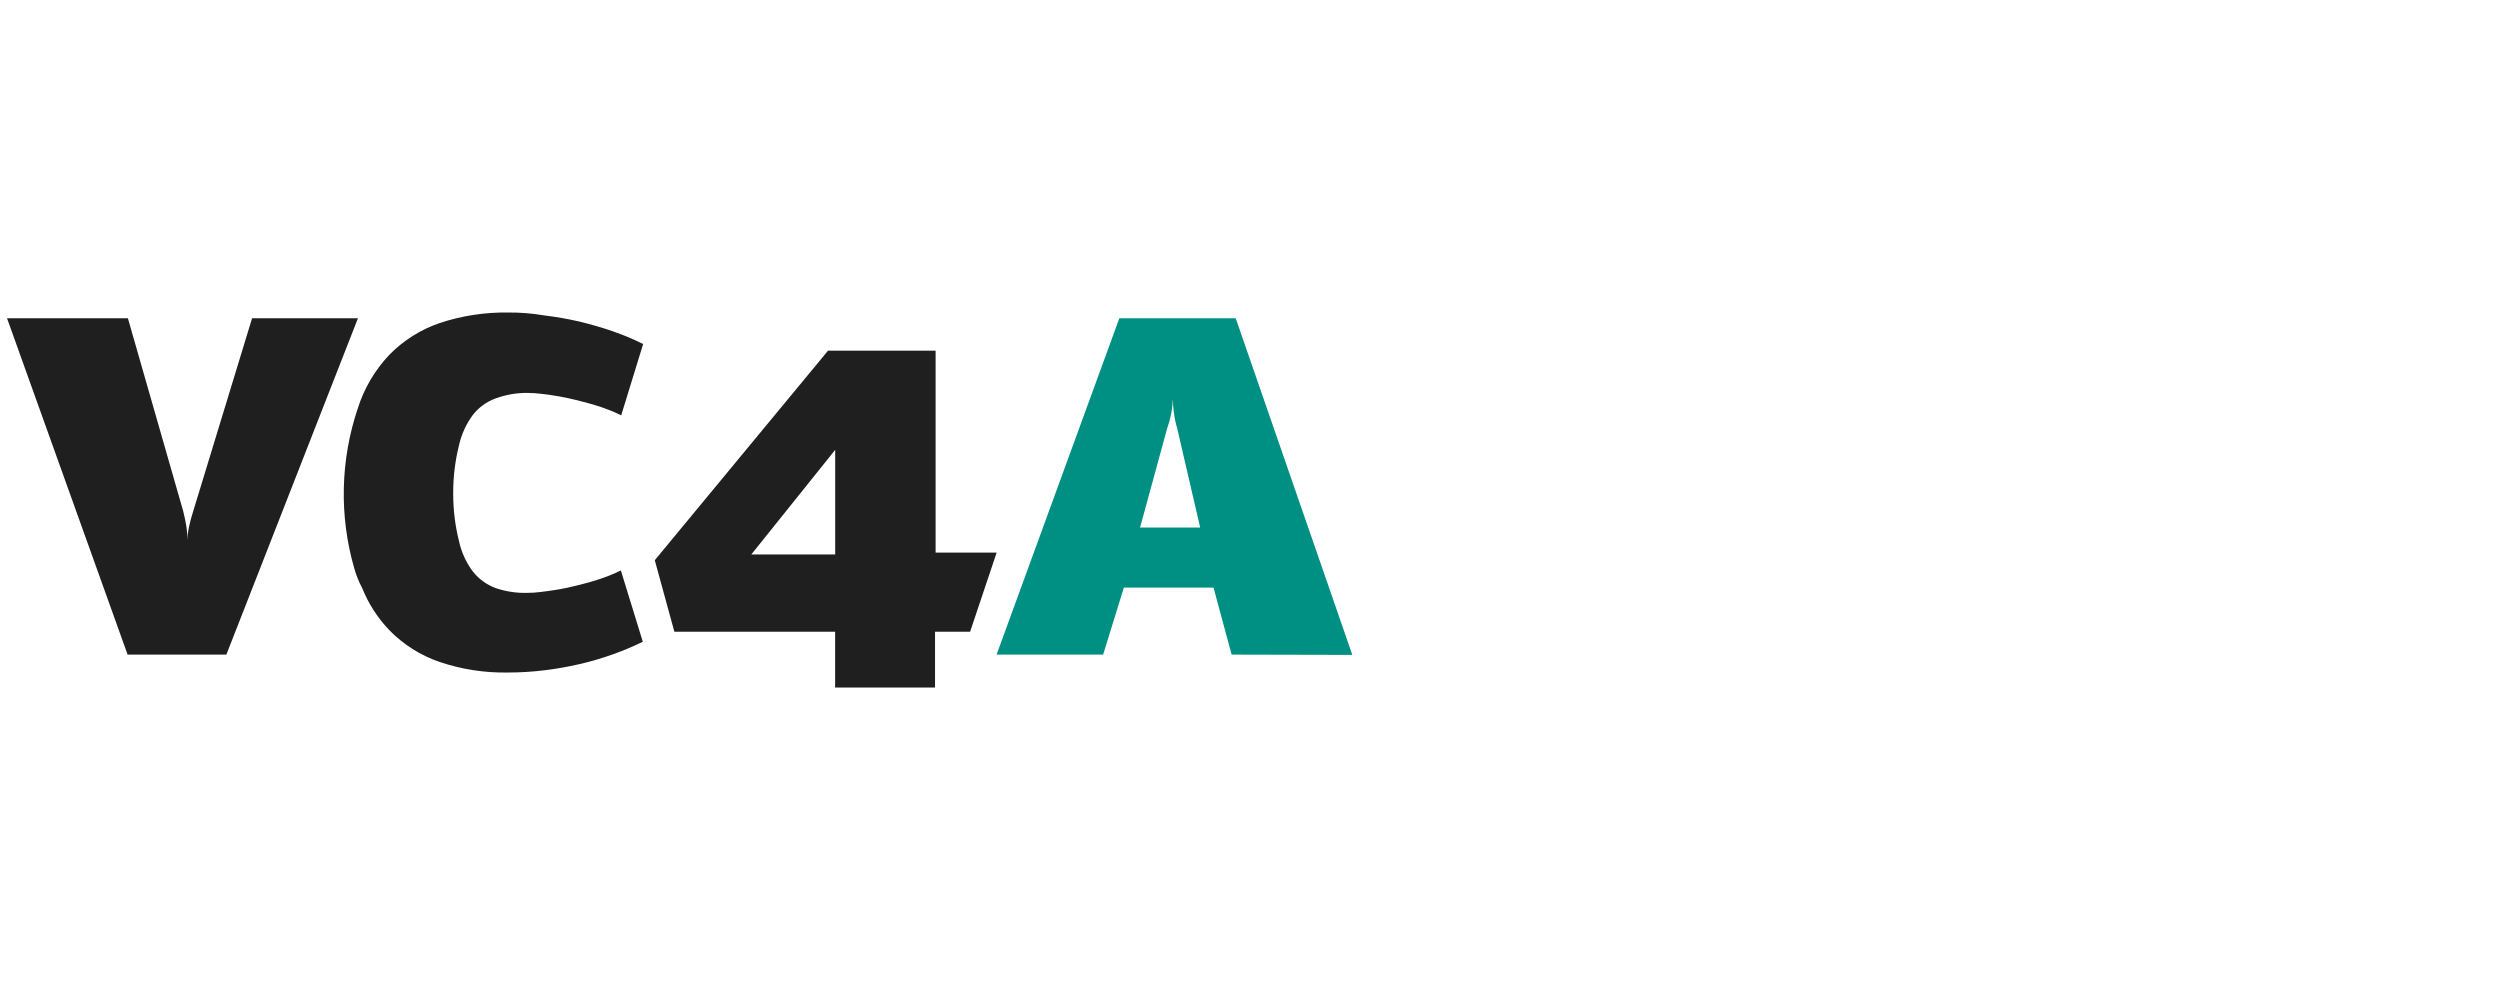 <svg width="160" height="64" viewBox="0 0 160 64" fill="none" xmlns="http://www.w3.org/2000/svg">
<path d="M72.964 33.763H76.811L75.341 27.417C75.241 27.083 75.17 26.741 75.128 26.395C75.085 26.112 75.064 25.826 75.066 25.539C75.039 26.18 74.915 26.813 74.698 27.417L72.964 33.763ZM78.825 41.895L77.664 37.606H71.928L70.601 41.895H63.781L71.637 20.369H79.086L86.549 41.913L78.825 41.895Z" fill="#009083"/>
<path fill-rule="evenodd" clip-rule="evenodd" d="M37.905 37.209C38.258 37.103 38.592 36.996 38.897 36.875C39.202 36.754 39.492 36.633 39.735 36.508L41.139 41.071C40.514 41.377 39.872 41.647 39.217 41.88C38.518 42.129 37.805 42.338 37.082 42.505C36.336 42.677 35.582 42.809 34.822 42.901C34.053 42.994 33.278 43.041 32.503 43.041C31.022 43.068 29.546 42.84 28.142 42.368C26.918 41.95 25.81 41.249 24.908 40.322C24.167 39.545 23.581 38.635 23.181 37.639C22.962 37.227 22.788 36.792 22.663 36.342C21.706 32.999 21.787 29.445 22.894 26.149C23.297 24.867 23.986 23.694 24.908 22.717C25.81 21.791 26.918 21.091 28.142 20.674C29.547 20.207 31.022 19.98 32.503 20.001C33.28 19.993 34.056 20.055 34.822 20.185C35.589 20.277 36.351 20.411 37.104 20.586C37.85 20.769 38.552 20.968 39.239 21.21C39.897 21.436 40.539 21.707 41.16 22.019L39.757 26.583C39.485 26.445 39.205 26.322 38.919 26.215C38.614 26.094 38.294 25.987 37.927 25.881C37.559 25.774 37.192 25.682 36.825 25.59L36.825 25.59C36.457 25.499 36.086 25.418 35.722 25.359C35.666 25.35 35.61 25.341 35.555 25.332C35.25 25.282 34.954 25.233 34.671 25.208C34.368 25.168 34.062 25.147 33.756 25.146C33.065 25.14 32.378 25.259 31.728 25.495C31.147 25.704 30.637 26.073 30.258 26.561C29.829 27.143 29.527 27.809 29.372 28.515C29.128 29.499 29.005 30.508 29.005 31.521V31.565V31.613C29.004 32.625 29.127 33.633 29.372 34.615C29.523 35.323 29.825 35.99 30.258 36.57C30.639 37.057 31.148 37.427 31.728 37.639C32.374 37.858 33.053 37.961 33.734 37.944C34.01 37.944 34.315 37.926 34.649 37.882C34.685 37.877 34.721 37.872 34.758 37.867C35.059 37.828 35.372 37.787 35.7 37.731C36.068 37.669 36.435 37.592 36.803 37.5C36.855 37.487 36.907 37.474 36.96 37.46C37.278 37.381 37.602 37.301 37.905 37.209ZM11.724 32.712C11.815 33.079 11.893 33.447 11.937 33.748C11.979 34.03 12 34.315 11.999 34.6C12.001 34.314 12.031 34.028 12.091 33.748C12.163 33.398 12.255 33.051 12.367 32.712L16.133 20.369H22.909L14.487 41.895H8.167L0.45 20.369H8.185L11.724 32.712ZM48.083 35.486H53.452V28.791L48.083 35.486ZM59.842 40.432V44H53.448V40.432H43.16L41.906 35.853L52.996 22.441H59.879V35.365H63.785L62.087 40.432H59.842Z" fill="#1F1F1F"/>
</svg>
